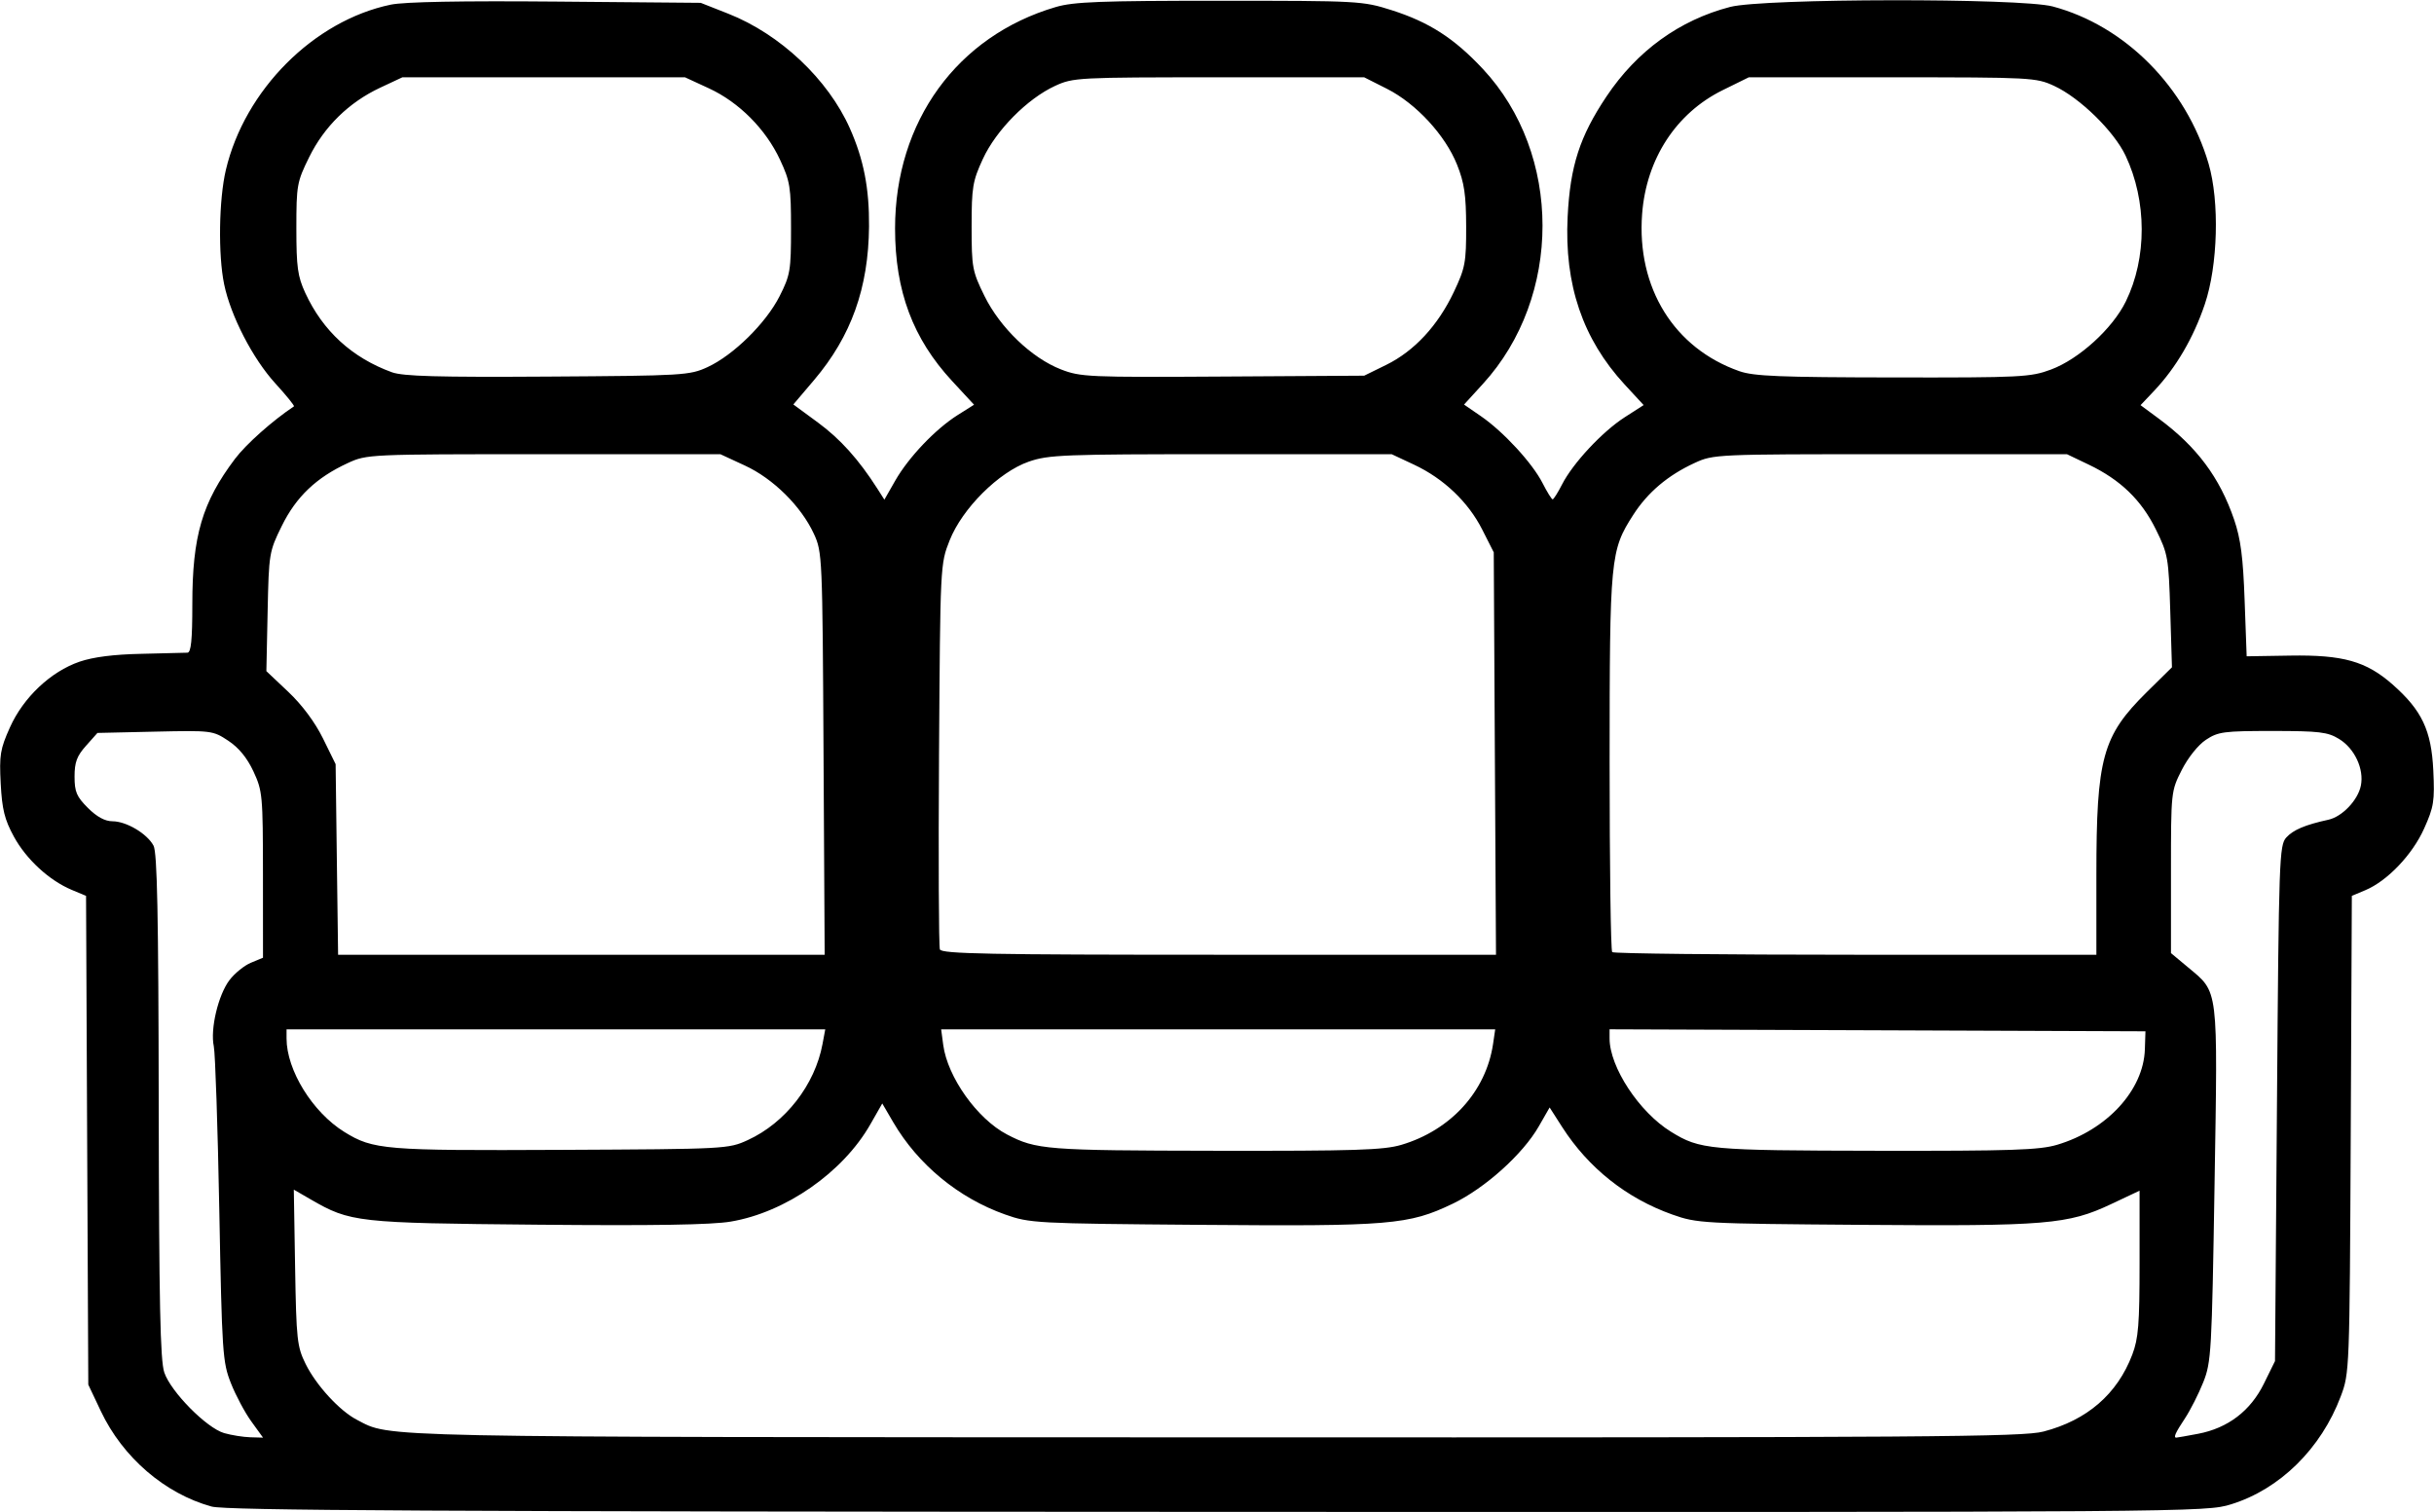 <svg xmlns="http://www.w3.org/2000/svg" xmlns:xlink="http://www.w3.org/1999/xlink" width="2057px" height="1278px" viewBox="0 0 2057.121 1277.807">
    <g id="dbee5759-91eb-474e-ba8d-f49e0954ab71">
<g style="">
		<g id="dbee5759-91eb-474e-ba8d-f49e0954ab71-child-0">
<path style="stroke: rgb(193,193,193); stroke-width: 0; stroke-dasharray: none; stroke-linecap: butt; stroke-dashoffset: 0; stroke-linejoin: miter; stroke-miterlimit: 4; fill: rgb(0,0,0); fill-rule: nonzero; opacity: 1;" transform="matrix(3.318 0 0 3.318 1028.56 638.904) matrix(1 0 0 1 0 0)  translate(-512.004, -512.404)" d="M 255.89 703.55 C 244.00 700.27 233.28 691.04 227.70 679.26 L 224.50 672.50 L 224.21 610.25 L 223.93 548.00 L 220.29 546.48 C 214.54 544.07 208.69 538.69 205.53 532.88 C 203.17 528.55 202.54 525.97 202.19 519.40 C 201.81 512.15 202.06 510.61 204.54 505.09 C 207.97 497.44 214.94 490.87 222.28 488.35 C 225.75 487.16 231.03 486.49 238.00 486.35 C 243.77 486.23 249.06 486.10 249.75 486.06 C 250.68 486.02 251.00 482.84 251.00 473.71 C 251.00 456.33 253.51 447.77 261.87 436.68 C 264.70 432.93 271.44 426.94 276.88 423.32 C 277.09 423.18 274.95 420.54 272.13 417.45 C 266.41 411.19 260.76 400.26 259.10 392.20 C 257.55 384.72 257.76 370.64 259.54 363.10 C 264.34 342.72 281.96 325.06 301.56 320.99 C 305.04 320.27 319.53 320.00 343.68 320.21 L 380.50 320.53 L 387.50 323.29 C 400.74 328.51 412.93 340.00 418.49 352.50 C 422.01 360.42 423.45 367.80 423.37 377.50 C 423.23 393.17 418.84 405.44 409.39 416.59 L 404.09 422.83 L 410.35 427.43 C 416.05 431.62 420.76 436.86 425.50 444.29 L 427.28 447.08 L 430.06 442.21 C 433.45 436.29 440.28 429.11 445.93 425.54 L 450.12 422.90 L 444.53 416.86 C 434.54 406.07 430.00 393.93 430.00 378.00 C 430.00 350.76 445.81 328.98 470.93 321.60 C 475.47 320.26 482.36 320.00 512.64 320.00 C 548.14 320.00 549.09 320.05 556.46 322.39 C 566.01 325.43 572.40 329.53 579.71 337.35 C 599.98 359.02 599.99 395.43 579.73 417.60 L 574.93 422.86 L 579.22 425.81 C 584.95 429.75 592.33 437.76 594.93 442.86 C 596.09 445.14 597.25 447.00 597.50 447.00 C 597.75 447.00 598.83 445.29 599.90 443.20 C 602.65 437.80 610.16 429.75 615.84 426.10 L 620.68 422.99 L 615.84 417.75 C 605.15 406.15 600.45 392.31 601.32 375.00 C 601.96 362.09 604.40 354.57 611.21 344.38 C 618.98 332.76 629.82 324.92 642.72 321.57 C 651.21 319.37 716.70 319.28 724.87 321.45 C 743.34 326.37 758.87 342.03 764.58 361.50 C 767.40 371.14 766.96 387.43 763.61 397.33 C 760.72 405.87 756.31 413.41 750.80 419.26 L 747.25 423.01 L 751.88 426.43 C 761.56 433.58 767.42 441.43 771.09 452.17 C 772.76 457.05 773.37 461.76 773.76 472.74 L 774.28 486.98 L 785.39 486.80 C 798.83 486.58 804.72 488.24 811.44 494.15 C 818.91 500.73 821.33 505.83 821.82 516.05 C 822.19 523.87 821.96 525.34 819.48 530.86 C 816.48 537.54 810.10 544.22 804.48 546.57 L 801.07 548.00 L 800.79 608.75 C 800.50 669.04 800.48 669.54 798.24 675.50 C 793.23 688.81 782.72 699.15 770.32 702.98 C 763.84 704.98 761.77 705.00 512.14 704.91 C 311.96 704.84 259.56 704.56 255.89 703.55 Z M 266.04 681.89 C 264.40 679.64 262.06 675.25 260.83 672.14 C 258.71 666.78 258.56 664.58 257.87 628.00 C 257.47 606.83 256.84 588.08 256.47 586.33 C 255.53 581.92 257.60 573.22 260.47 569.45 C 261.79 567.71 264.26 565.72 265.94 565.03 L 269.00 563.76 L 268.99 542.63 C 268.98 522.40 268.88 521.28 266.57 516.31 C 264.95 512.84 262.84 510.26 260.16 508.49 C 256.24 505.89 255.94 505.85 241.50 506.17 L 226.83 506.50 L 223.92 509.77 C 221.59 512.37 221.00 513.97 221.00 517.62 C 221.00 521.50 221.52 522.72 224.40 525.60 C 226.67 527.87 228.75 529.00 230.65 529.00 C 234.19 529.01 239.46 532.13 241.11 535.20 C 242.06 536.95 242.37 552.67 242.44 601.50 C 242.52 651.71 242.82 666.34 243.86 669.41 C 245.53 674.34 254.64 683.56 259.12 684.85 C 260.98 685.38 263.97 685.86 265.76 685.91 L 269.01 686.00 L 266.04 681.89 Z M 722.53 684.45 C 733.64 681.56 741.33 674.90 745.14 664.87 C 746.71 660.74 747.00 657.09 747.00 641.54 L 747.00 623.10 L 739.75 626.52 C 728.76 631.70 723.31 632.16 676.36 631.80 C 635.61 631.49 634.33 631.42 628.00 629.18 C 616.35 625.05 606.63 617.33 599.94 606.91 L 596.73 601.90 L 593.98 606.70 C 589.90 613.82 580.27 622.47 572.02 626.43 C 560.79 631.80 556.17 632.19 507.84 631.80 C 465.62 631.46 464.33 631.39 458.00 629.15 C 446.16 624.95 435.86 616.46 429.55 605.69 L 426.74 600.88 L 423.71 606.19 C 416.73 618.44 402.12 628.62 388.15 630.97 C 383.27 631.80 368.41 632.04 338.83 631.76 C 292.89 631.34 291.25 631.15 281.17 625.33 L 276.85 622.83 L 277.18 642.66 C 277.49 661.09 277.69 662.84 279.86 667.24 C 282.56 672.69 288.53 679.19 292.93 681.46 C 301.74 686.02 294.22 685.86 511.54 685.93 C 693.64 685.99 717.25 685.83 722.53 684.45 Z M 761.91 685.02 C 769.50 683.58 775.27 679.18 778.67 672.25 L 781.50 666.50 L 782.00 600.85 C 782.47 538.51 782.59 535.10 784.37 533.14 C 786.14 531.19 789.16 529.91 795.09 528.61 C 798.62 527.84 802.62 523.63 803.37 519.92 C 804.22 515.67 801.77 510.44 797.81 508.03 C 794.92 506.26 792.78 506.01 780.90 506.00 C 768.46 506.00 767.01 506.19 763.90 508.25 C 761.92 509.56 759.35 512.78 757.75 515.93 C 755.01 521.33 755.00 521.47 755.00 541.97 L 755.00 562.58 L 759.35 566.21 C 767.17 572.75 766.93 570.72 766.10 621.50 C 765.41 664.18 765.26 666.78 763.23 671.88 C 762.05 674.84 759.95 678.99 758.55 681.11 C 756.11 684.79 755.57 686.00 756.36 686.00 C 756.56 686.00 759.06 685.56 761.91 685.02 Z M 392.50 610.20 C 402.07 605.81 409.59 596.14 411.52 585.75 L 412.22 582.00 L 343.61 582.00 L 275.00 582.00 L 275.00 584.32 C 275.00 592.41 281.64 603.14 289.73 608.14 C 297.08 612.68 299.92 612.92 345.00 612.70 C 387.00 612.50 387.56 612.47 392.50 610.20 Z M 558.97 611.42 C 571.56 607.68 580.52 597.83 582.32 585.75 L 582.87 582.00 L 512.31 582.00 L 441.74 582.00 L 442.27 585.98 C 443.37 594.19 450.94 604.82 458.50 608.77 C 465.96 612.67 468.47 612.86 511.57 612.93 C 547.18 612.99 554.46 612.76 558.97 611.42 Z M 725.99 611.41 C 738.69 607.64 748.02 597.49 748.35 587.09 L 748.50 582.50 L 680.25 582.24 L 612.00 581.99 L 612.00 584.31 C 612.00 591.61 619.54 603.08 627.62 608.07 C 635.04 612.66 637.25 612.86 680.07 612.93 C 714.38 612.99 721.46 612.75 725.99 611.41 Z M 411.78 511.75 C 411.51 461.51 411.46 460.41 409.32 455.78 C 406.07 448.75 398.97 441.72 391.73 438.38 L 385.50 435.50 L 340.50 435.50 C 295.83 435.50 295.46 435.52 290.58 437.77 C 282.58 441.46 277.45 446.34 273.80 453.75 C 270.57 460.30 270.49 460.77 270.18 475.60 L 269.86 490.76 L 275.45 496.04 C 278.96 499.36 282.23 503.75 284.27 507.88 L 287.50 514.45 L 287.81 538.72 L 288.13 563.00 L 350.10 563.00 L 412.07 563.00 L 411.78 511.75 Z M 582.78 511.75 L 582.50 460.50 L 579.57 454.71 C 576.00 447.66 569.75 441.71 562.18 438.16 L 556.50 435.50 L 513.00 435.50 C 472.87 435.50 469.08 435.65 464.05 437.40 C 456.40 440.06 447.10 449.33 443.88 457.50 C 441.52 463.47 441.51 463.71 441.20 511.89 C 441.03 538.50 441.13 560.89 441.42 561.64 C 441.85 562.77 453.91 563.00 512.50 563.00 L 583.07 563.00 L 582.78 511.75 Z M 736.00 542.64 C 736.00 512.85 737.54 507.27 748.80 496.14 L 755.25 489.78 L 754.82 475.50 C 754.40 461.85 754.25 460.94 751.15 454.66 C 747.45 447.15 742.11 442.00 734.00 438.13 L 728.50 435.50 L 683.50 435.50 C 639.07 435.50 638.44 435.53 633.67 437.73 C 626.84 440.88 621.71 445.22 618.02 450.97 C 612.19 460.06 612.02 461.77 612.01 514.08 C 612.01 540.25 612.30 561.97 612.67 562.33 C 613.03 562.70 640.93 563.00 674.67 563.00 L 736.00 563.00 L 736.00 542.64 Z M 382.25 413.31 C 388.84 410.26 397.10 402.13 400.58 395.27 C 403.30 389.89 403.50 388.72 403.50 378.00 C 403.50 367.50 403.26 365.98 400.70 360.50 C 397.06 352.69 390.26 345.86 382.61 342.32 L 376.50 339.50 L 340.50 339.50 L 304.50 339.50 L 298.82 342.16 C 290.88 345.89 284.60 352.03 280.75 359.86 C 277.65 366.15 277.50 367.00 277.50 377.98 C 277.50 387.84 277.83 390.21 279.77 394.42 C 284.24 404.11 291.69 410.94 301.84 414.63 C 304.68 415.66 313.58 415.91 341.50 415.73 C 376.20 415.51 377.67 415.42 382.25 413.31 Z M 555.14 412.73 C 562.26 409.23 568.28 402.74 572.33 394.18 C 575.23 388.05 575.49 386.68 575.47 377.50 C 575.45 369.45 575.00 366.38 573.15 361.75 C 570.15 354.24 562.73 346.20 555.34 342.45 L 549.50 339.50 L 512.50 339.50 C 476.52 339.50 475.37 339.56 470.75 341.69 C 463.66 344.97 455.75 352.97 452.37 360.28 C 449.76 365.94 449.50 367.49 449.50 377.52 C 449.50 387.95 449.68 388.90 452.77 395.19 C 456.76 403.29 464.79 411.00 472.26 413.90 C 477.23 415.84 479.36 415.93 513.50 415.72 L 549.50 415.50 L 555.14 412.73 Z M 724.46 413.93 C 731.60 411.26 740.12 403.50 743.50 396.59 C 748.92 385.52 748.89 370.99 743.43 359.44 C 740.48 353.21 731.77 344.71 725.25 341.69 C 720.63 339.56 719.47 339.50 683.98 339.50 L 647.46 339.50 L 640.84 342.76 C 628.95 348.61 621.35 360.28 620.29 374.31 C 618.87 393.10 628.42 408.53 645.08 414.36 C 648.73 415.64 655.54 415.91 684.21 415.95 C 716.94 416.00 719.24 415.88 724.46 413.93 Z" stroke-linecap="round"/>
</g>
</g>
</g>

  </svg>